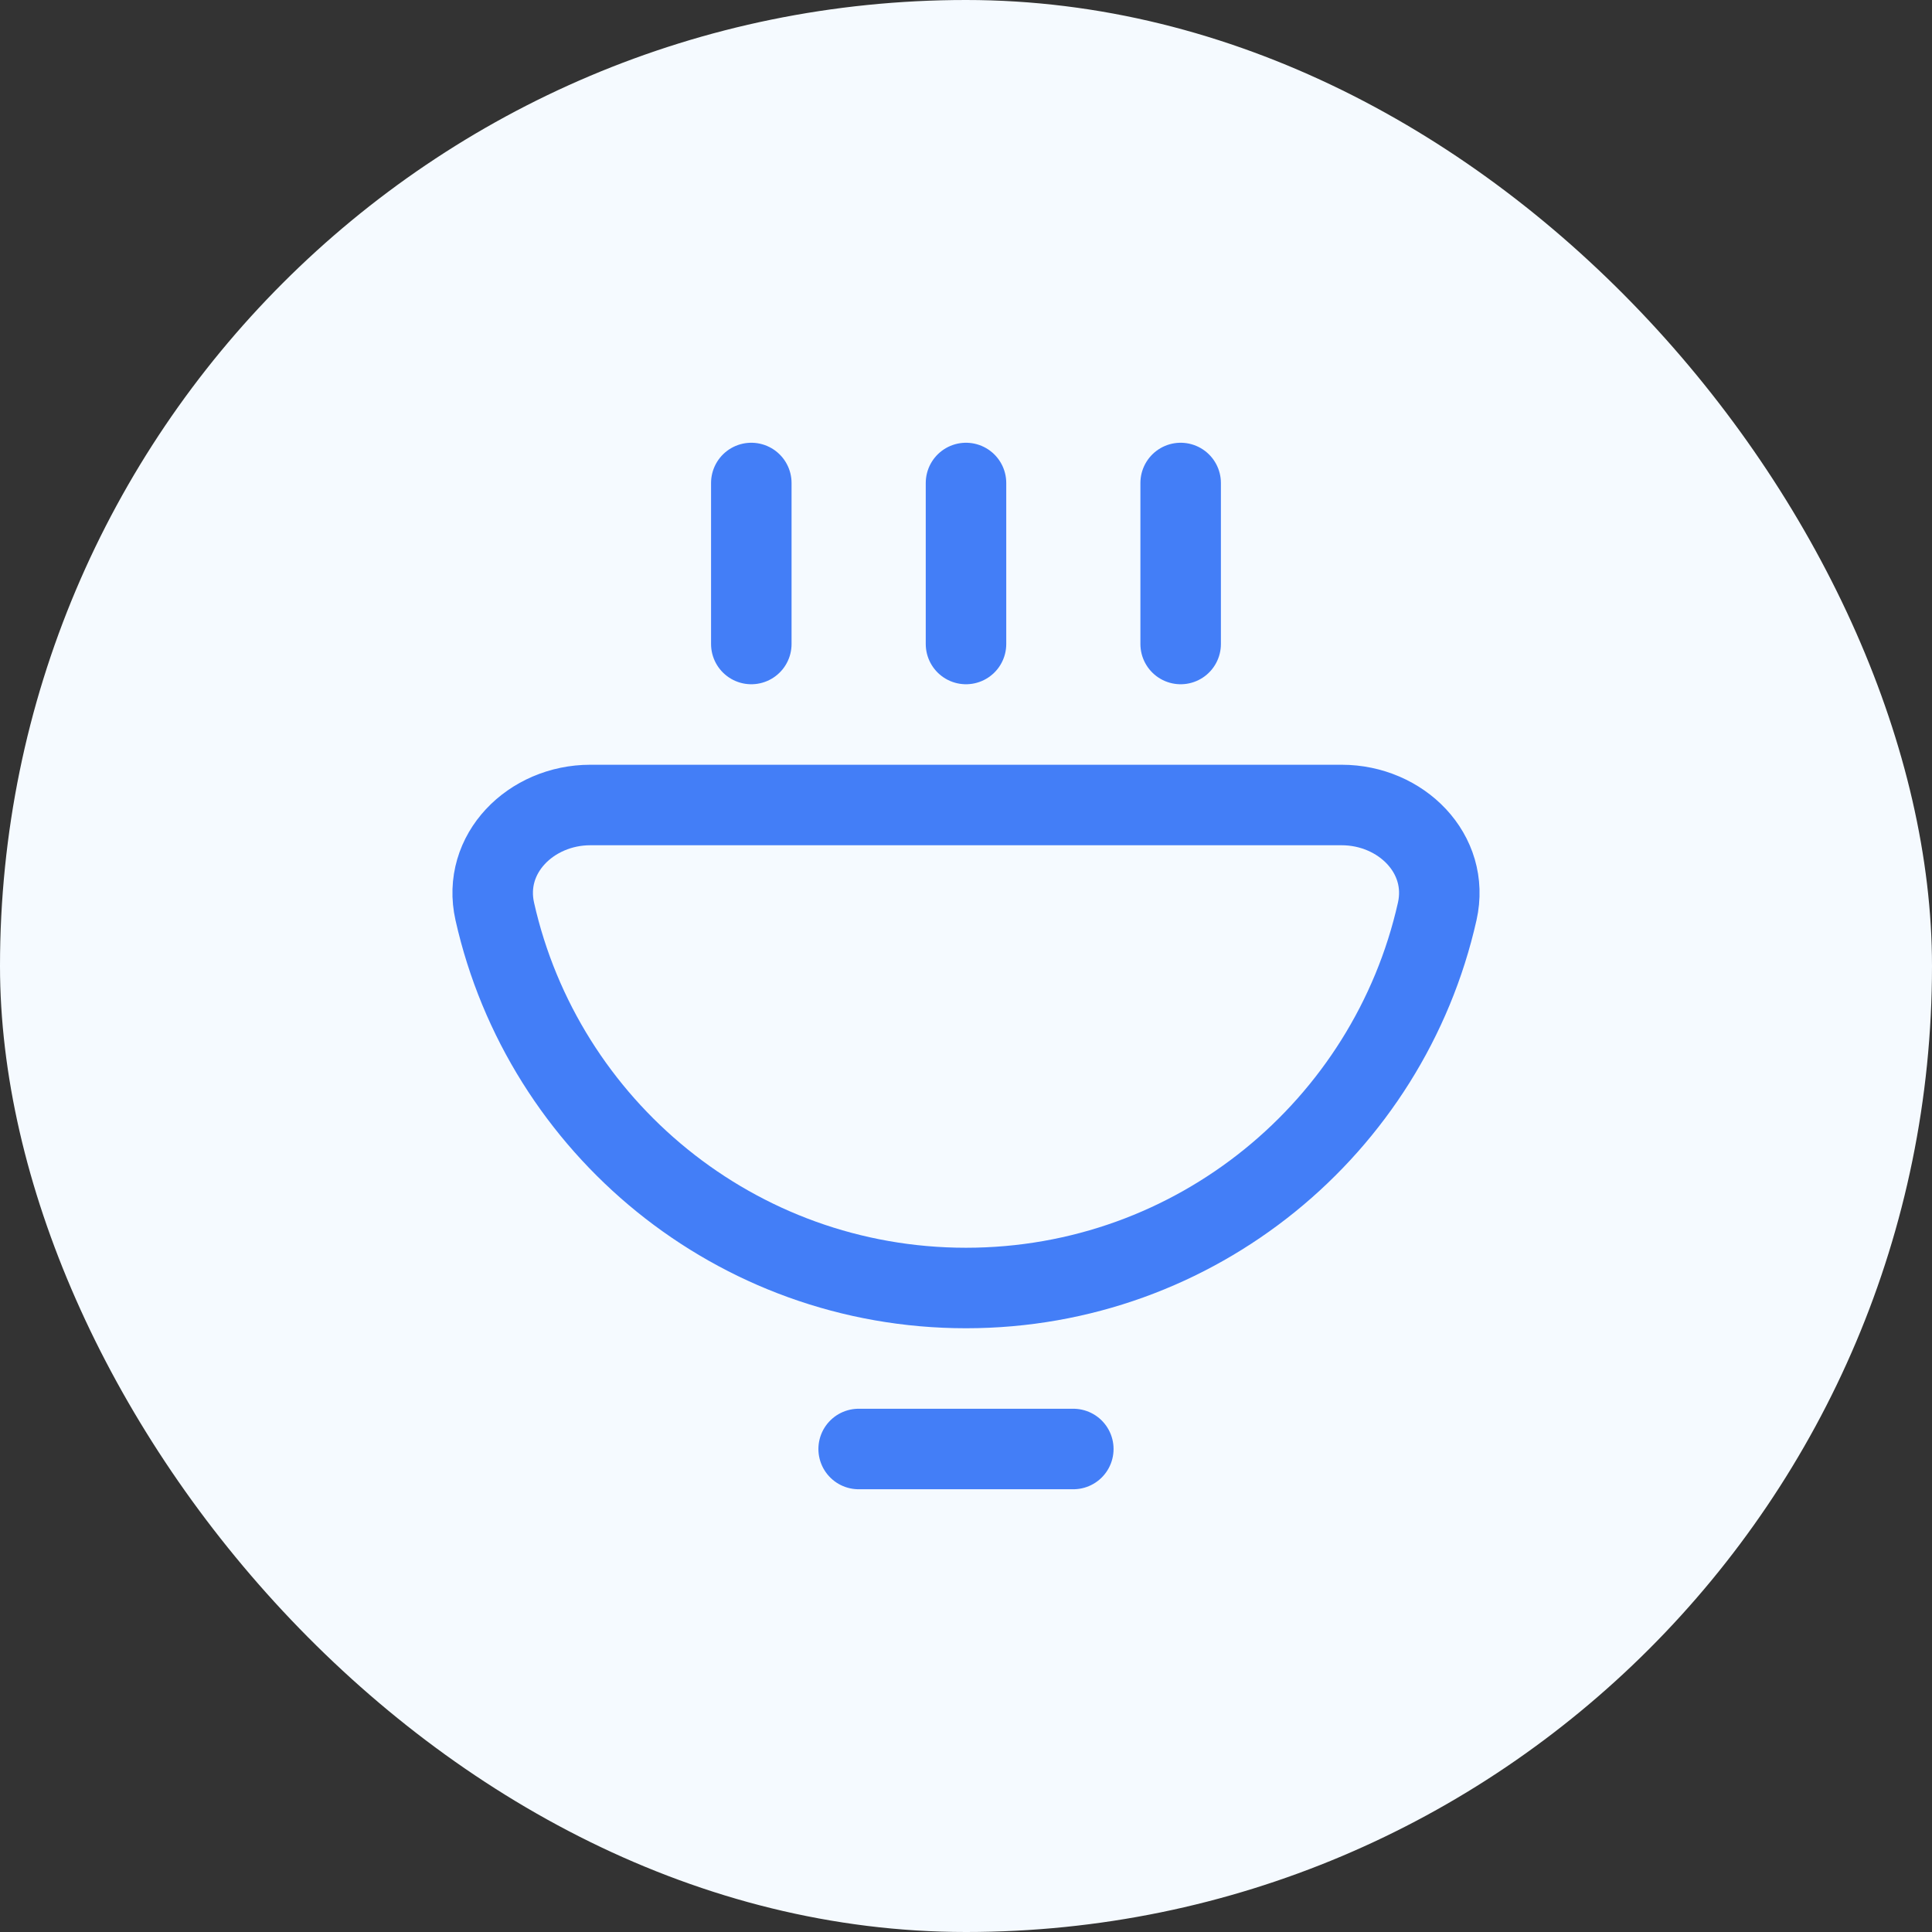 <svg width="48" height="48" viewBox="0 0 48 48" fill="none" xmlns="http://www.w3.org/2000/svg">
<rect x="0" y="0" width="48" height="48" fill="#333333" stroke="none"/>
<rect width="48" height="48" rx="24" fill="#F5FAFF"/>
<path d="M21.333 36H26.666M24 16V12M29.333 16V12M18.666 16V12M35.707 22.646C34.502 28 29.718 32 24 32C18.282 32 13.497 28 12.293 22.646C11.969 21.209 13.194 20 14.666 20H33.333C34.806 20 36.031 21.209 35.707 22.646Z" stroke="#437EF7" stroke-width="2" stroke-linecap="round"/>
</svg>
